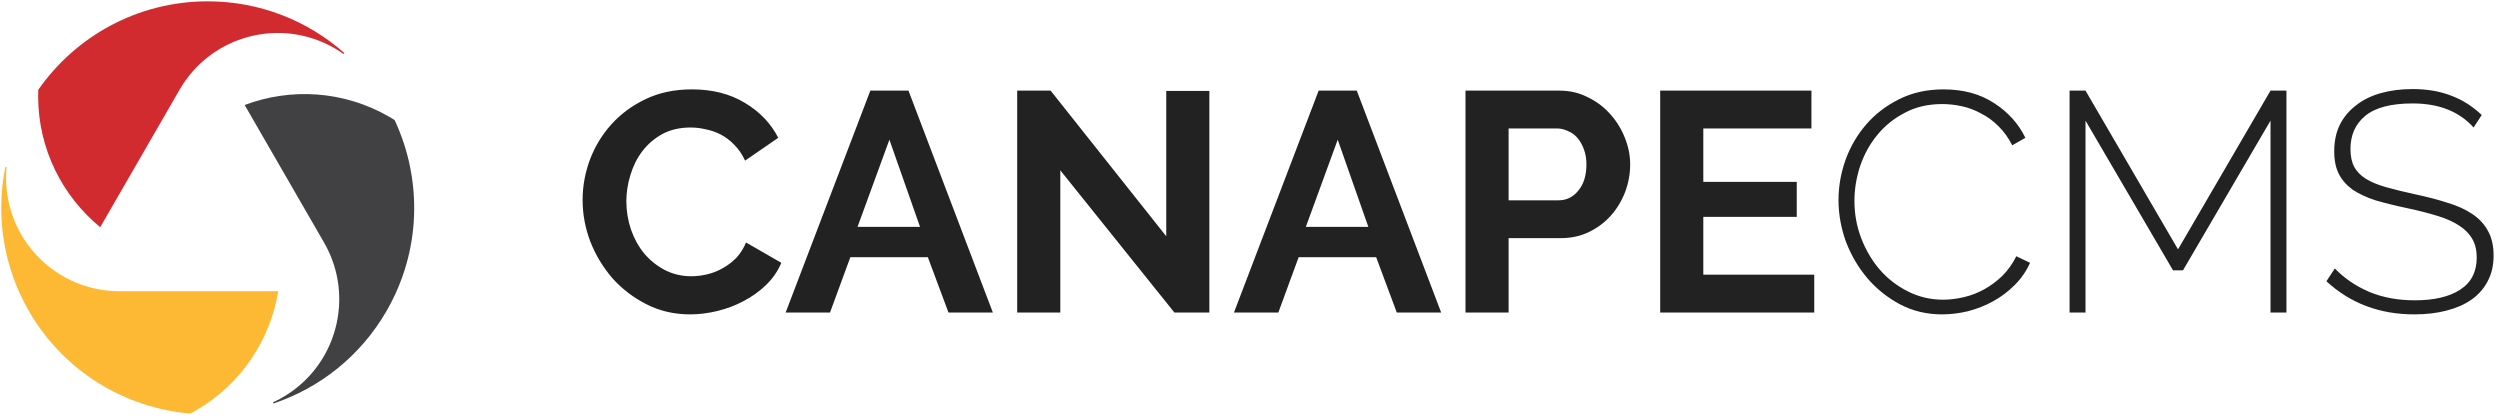<svg width="240" height="40" viewBox="0 0 240 40" fill="none" xmlns="http://www.w3.org/2000/svg">
	<path d="M55.93 19.2C55.93 17.9 56.16 16.62 56.62 15.36C57.1 14.08 57.79 12.94 58.69 11.94C59.59 10.94 60.69 10.13 61.99 9.51C63.29 8.89 64.77 8.58 66.43 8.58C68.39 8.58 70.08 9.01 71.5 9.87C72.94 10.73 74.01 11.85 74.71 13.23L71.53 15.42C71.25 14.82 70.91 14.32 70.51 13.92C70.11 13.5 69.68 13.17 69.22 12.93C68.76 12.69 68.28 12.52 67.78 12.42C67.28 12.3 66.79 12.24 66.31 12.24C65.27 12.24 64.36 12.45 63.58 12.87C62.82 13.29 62.18 13.84 61.66 14.52C61.16 15.18 60.78 15.94 60.52 16.8C60.26 17.64 60.13 18.48 60.13 19.32C60.13 20.26 60.28 21.17 60.58 22.05C60.88 22.91 61.3 23.67 61.84 24.33C62.4 24.99 63.06 25.52 63.82 25.92C64.6 26.32 65.45 26.52 66.37 26.52C66.85 26.52 67.35 26.46 67.87 26.34C68.39 26.22 68.88 26.03 69.34 25.77C69.82 25.51 70.26 25.18 70.66 24.78C71.06 24.36 71.38 23.86 71.62 23.28L75.01 25.23C74.67 26.03 74.18 26.74 73.54 27.36C72.92 27.96 72.21 28.47 71.41 28.89C70.63 29.31 69.79 29.63 68.89 29.85C67.99 30.07 67.11 30.18 66.25 30.18C64.73 30.18 63.34 29.86 62.08 29.22C60.82 28.58 59.73 27.75 58.81 26.73C57.91 25.69 57.2 24.52 56.68 23.22C56.18 21.9 55.93 20.56 55.93 19.2ZM83.553 8.7H87.213L95.313 30H91.053L89.073 24.69H81.633L79.683 30H75.423L83.553 8.7ZM88.323 21.78L85.383 13.41L82.323 21.78H88.323ZM101.79 16.35V30H97.65V8.7H100.86L111.96 22.68V8.73H116.1V30H112.74L101.79 16.35ZM126.591 8.7H130.251L138.351 30H134.091L132.111 24.69H124.671L122.721 30H118.461L126.591 8.7ZM131.361 21.78L128.421 13.41L125.361 21.78H131.361ZM140.687 30V8.7H149.717C150.697 8.7 151.597 8.91 152.417 9.33C153.257 9.73 153.977 10.27 154.577 10.95C155.177 11.61 155.647 12.37 155.987 13.23C156.327 14.07 156.497 14.92 156.497 15.78C156.497 16.68 156.337 17.56 156.017 18.42C155.697 19.26 155.247 20.01 154.667 20.67C154.087 21.33 153.387 21.86 152.567 22.26C151.747 22.66 150.847 22.86 149.867 22.86H144.827V30H140.687ZM144.827 19.23H149.627C150.387 19.23 151.017 18.92 151.517 18.3C152.037 17.68 152.297 16.84 152.297 15.78C152.297 15.24 152.217 14.76 152.057 14.34C151.897 13.9 151.687 13.53 151.427 13.23C151.167 12.93 150.857 12.71 150.497 12.57C150.157 12.41 149.807 12.33 149.447 12.33H144.827V19.23ZM174.168 26.37V30H159.378V8.7H173.898V12.33H163.518V17.46H172.488V20.82H163.518V26.37H174.168ZM176.496 19.2C176.496 17.92 176.716 16.65 177.156 15.39C177.616 14.11 178.276 12.97 179.136 11.97C179.996 10.97 181.046 10.16 182.286 9.54C183.546 8.9 184.976 8.58 186.576 8.58C188.476 8.58 190.096 9.02 191.436 9.9C192.776 10.76 193.776 11.87 194.436 13.23L193.176 13.95C192.796 13.21 192.346 12.59 191.826 12.09C191.326 11.59 190.776 11.19 190.176 10.89C189.596 10.57 188.986 10.34 188.346 10.2C187.706 10.06 187.076 9.99 186.456 9.99C185.096 9.99 183.896 10.27 182.856 10.83C181.816 11.37 180.936 12.08 180.216 12.96C179.496 13.84 178.946 14.84 178.566 15.96C178.206 17.06 178.026 18.17 178.026 19.29C178.026 20.55 178.246 21.75 178.686 22.89C179.126 24.03 179.726 25.04 180.486 25.92C181.246 26.78 182.146 27.47 183.186 27.99C184.226 28.51 185.346 28.77 186.546 28.77C187.186 28.77 187.846 28.69 188.526 28.53C189.206 28.37 189.856 28.12 190.476 27.78C191.096 27.44 191.676 27.01 192.216 26.49C192.756 25.95 193.206 25.32 193.566 24.6L194.886 25.23C194.526 26.03 194.036 26.74 193.416 27.36C192.796 27.98 192.106 28.5 191.346 28.92C190.586 29.34 189.776 29.66 188.916 29.88C188.076 30.08 187.246 30.18 186.426 30.18C184.966 30.18 183.626 29.86 182.406 29.22C181.206 28.58 180.166 27.75 179.286 26.73C178.406 25.69 177.716 24.52 177.216 23.22C176.736 21.9 176.496 20.56 176.496 19.2ZM217.969 30V11.58L209.569 25.95H208.609L200.209 11.58V30H198.679V8.7H200.209L209.089 23.94L217.969 8.7H219.499V30H217.969ZM237.465 12.24C236.085 10.7 234.135 9.93 231.615 9.93C229.535 9.93 228.015 10.33 227.055 11.13C226.115 11.91 225.645 12.97 225.645 14.31C225.645 14.99 225.765 15.56 226.005 16.02C226.245 16.46 226.615 16.84 227.115 17.16C227.635 17.48 228.285 17.75 229.065 17.97C229.845 18.19 230.785 18.42 231.885 18.66C233.025 18.9 234.055 19.17 234.975 19.47C235.915 19.75 236.705 20.11 237.345 20.55C238.005 20.99 238.505 21.53 238.845 22.17C239.205 22.81 239.385 23.6 239.385 24.54C239.385 25.48 239.195 26.3 238.815 27C238.455 27.7 237.935 28.29 237.255 28.77C236.595 29.23 235.795 29.58 234.855 29.82C233.935 30.06 232.905 30.18 231.765 30.18C228.445 30.18 225.635 29.12 223.335 27L224.145 25.77C225.045 26.71 226.145 27.46 227.445 28.02C228.745 28.56 230.205 28.83 231.825 28.83C233.685 28.83 235.135 28.49 236.175 27.81C237.235 27.13 237.765 26.1 237.765 24.72C237.765 24.02 237.625 23.43 237.345 22.95C237.065 22.45 236.645 22.02 236.085 21.66C235.545 21.3 234.855 20.99 234.015 20.73C233.175 20.47 232.195 20.22 231.075 19.98C229.935 19.74 228.925 19.49 228.045 19.23C227.185 18.95 226.455 18.61 225.855 18.21C225.275 17.79 224.835 17.29 224.535 16.71C224.235 16.13 224.085 15.4 224.085 14.52C224.085 13.56 224.265 12.71 224.625 11.97C225.005 11.23 225.525 10.61 226.185 10.11C226.845 9.59 227.635 9.2 228.555 8.94C229.475 8.68 230.495 8.55 231.615 8.55C232.995 8.55 234.225 8.76 235.305 9.18C236.385 9.58 237.365 10.2 238.245 11.04L237.465 12.24Z" fill="#222222"/>
	<g clip-path="url(#clip0)">
	<path fill-rule="evenodd" clip-rule="evenodd" d="M32.985 5.186C32.707 4.987 32.415 4.799 32.111 4.625C26.905 1.619 20.249 3.404 17.243 8.609L9.621 21.811C5.983 18.826 3.661 14.295 3.661 9.222C3.661 9.021 3.667 8.821 3.674 8.622C7.257 3.488 13.207 0.128 19.939 0.128C24.963 0.128 29.553 1.998 33.046 5.081L32.985 5.186Z" fill="#D22B2F"/>
	<path fill-rule="evenodd" clip-rule="evenodd" d="M0.633 16.034C0.599 16.376 0.583 16.723 0.583 17.074C0.583 23.085 5.456 27.958 11.468 27.958H26.713C25.947 32.602 23.183 36.878 18.791 39.414C18.616 39.514 18.441 39.61 18.265 39.703C12.028 39.167 6.142 35.694 2.775 29.864C0.263 25.512 -0.41 20.602 0.513 16.034H0.633Z" fill="#FDB933"/>
	<path fill-rule="evenodd" clip-rule="evenodd" d="M26.203 38.627C26.514 38.485 26.823 38.326 27.124 38.152C32.33 35.146 34.114 28.489 31.109 23.284L23.487 10.08C27.891 8.422 32.976 8.677 37.37 11.214C37.543 11.315 37.715 11.419 37.883 11.524C40.538 17.194 40.473 24.027 37.106 29.858C34.595 34.209 30.68 37.247 26.264 38.731L26.203 38.627Z" fill="#414042"/>
	</g>
	<defs>
	<clipPath id="clip0">
	<rect width="40" height="39.984" fill="white"/>
	</clipPath>
	</defs>
	</svg>
	